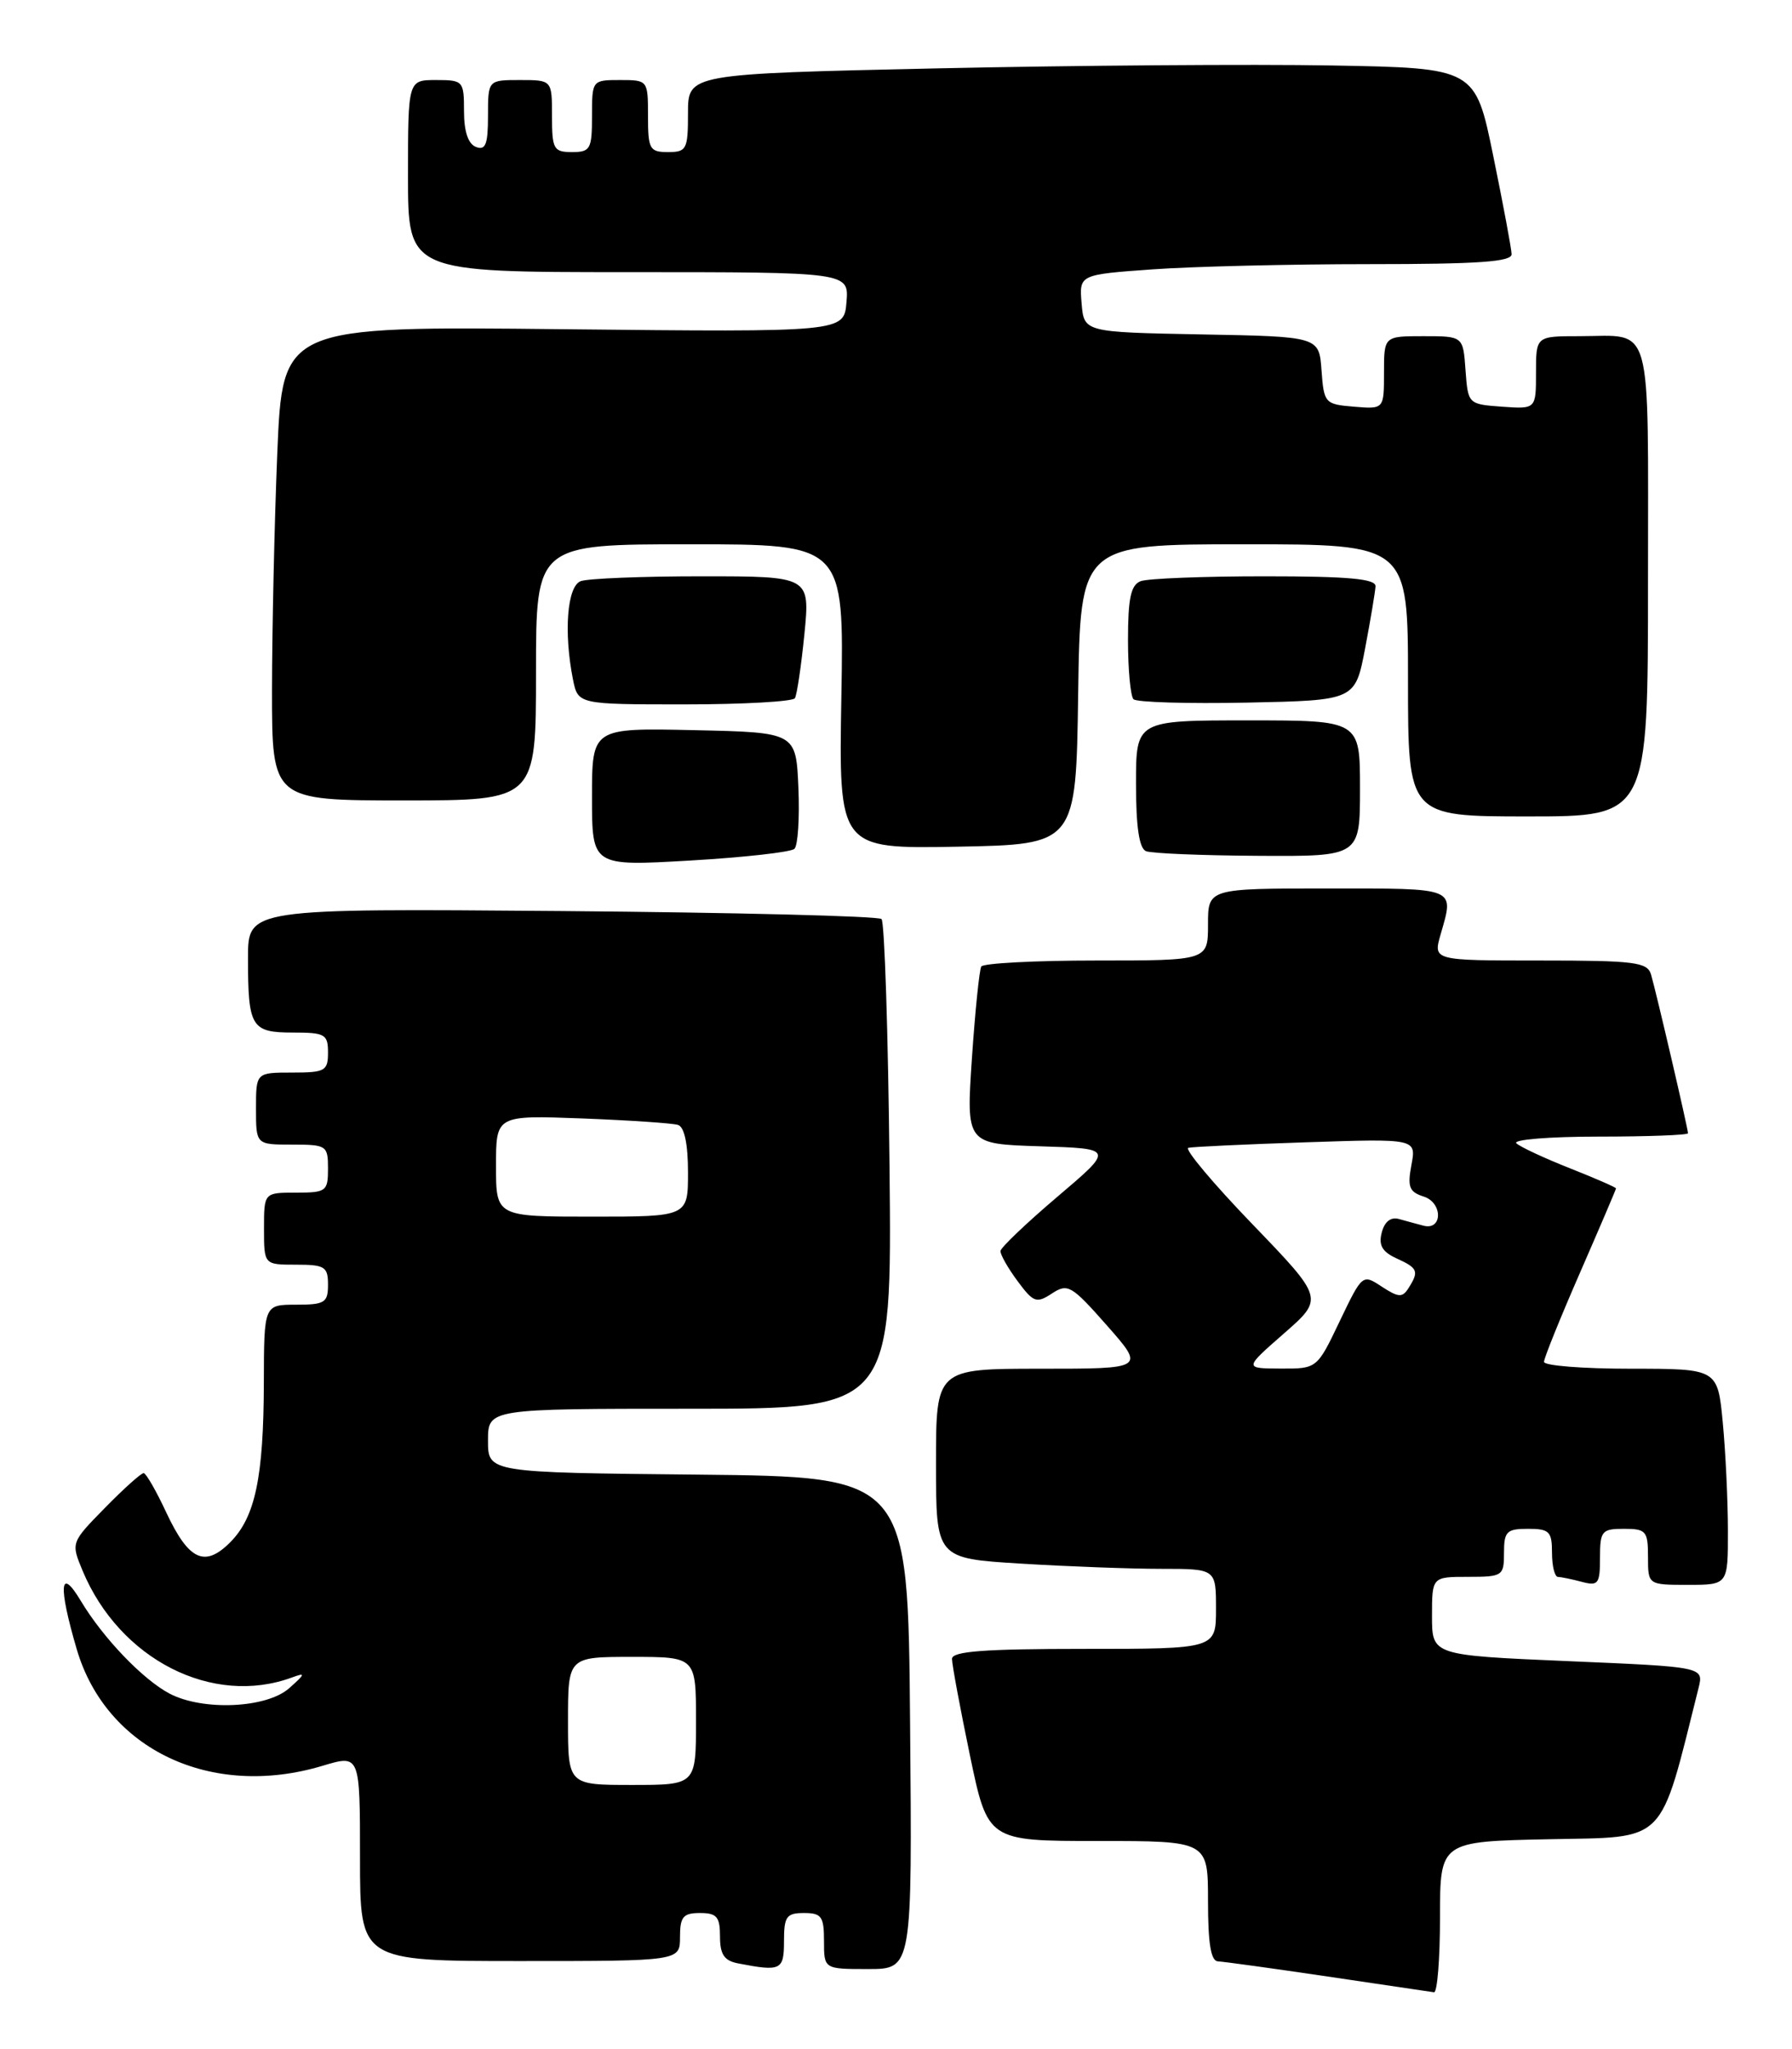 <?xml version="1.0" encoding="UTF-8" standalone="no"?>
<!DOCTYPE svg PUBLIC "-//W3C//DTD SVG 1.1//EN" "http://www.w3.org/Graphics/SVG/1.1/DTD/svg11.dtd" >
<svg xmlns="http://www.w3.org/2000/svg" xmlns:xlink="http://www.w3.org/1999/xlink" version="1.1" viewBox="0 0 224 256">
 <g >
 <path fill="currentColor"
d=" M 180.00 239.53 C 180.00 230.06 180.00 230.06 193.65 229.78 C 208.51 229.48 207.37 230.63 212.32 210.88 C 212.97 208.25 212.97 208.25 195.99 207.53 C 179.00 206.80 179.00 206.80 179.00 201.90 C 179.00 197.00 179.00 197.00 183.50 197.00 C 187.83 197.00 188.00 196.89 188.00 194.00 C 188.00 191.33 188.33 191.00 191.00 191.00 C 193.67 191.00 194.00 191.33 194.00 194.00 C 194.00 195.65 194.34 197.01 194.75 197.01 C 195.16 197.02 196.51 197.30 197.75 197.63 C 199.78 198.17 200.00 197.88 200.00 194.62 C 200.00 191.26 200.22 191.00 203.00 191.00 C 205.76 191.00 206.00 191.28 206.00 194.50 C 206.00 198.00 206.00 198.00 211.00 198.00 C 216.00 198.00 216.00 198.00 215.99 191.25 C 215.99 187.54 215.70 181.46 215.35 177.75 C 214.71 171.00 214.71 171.00 203.86 171.00 C 197.88 171.00 193.00 170.62 193.00 170.14 C 193.00 169.67 195.03 164.66 197.50 159.00 C 199.97 153.34 202.00 148.60 202.00 148.47 C 202.00 148.34 199.41 147.21 196.25 145.96 C 193.09 144.71 190.07 143.31 189.55 142.84 C 189.03 142.38 193.63 142.00 199.80 142.00 C 205.96 142.00 211.00 141.81 211.00 141.58 C 211.00 141.01 207.03 123.96 206.38 121.75 C 205.92 120.20 204.37 120.00 192.50 120.00 C 179.14 120.00 179.14 120.00 180.07 116.76 C 181.78 110.81 182.25 111.00 166.00 111.00 C 151.00 111.00 151.00 111.00 151.00 115.50 C 151.00 120.00 151.00 120.00 137.06 120.00 C 129.39 120.00 122.91 120.34 122.66 120.75 C 122.42 121.16 121.89 126.32 121.49 132.21 C 120.77 142.92 120.77 142.92 130.01 143.21 C 139.26 143.50 139.26 143.50 132.19 149.50 C 128.30 152.80 125.10 155.86 125.06 156.29 C 125.03 156.73 125.98 158.41 127.18 160.03 C 129.18 162.73 129.55 162.87 131.49 161.60 C 133.47 160.30 133.94 160.58 138.37 165.60 C 143.13 171.00 143.13 171.00 130.06 171.00 C 117.00 171.00 117.00 171.00 117.00 182.85 C 117.00 194.70 117.00 194.70 127.66 195.35 C 133.52 195.71 141.39 196.00 145.16 196.00 C 152.00 196.00 152.00 196.00 152.00 201.00 C 152.00 206.00 152.00 206.00 135.50 206.00 C 122.97 206.00 119.00 206.30 119.00 207.25 C 119.00 207.94 120.00 213.34 121.23 219.25 C 123.47 230.00 123.47 230.00 137.23 230.00 C 151.00 230.00 151.00 230.00 151.00 237.50 C 151.00 242.81 151.36 245.01 152.25 245.04 C 152.94 245.07 159.12 245.92 166.00 246.94 C 172.88 247.96 178.84 248.84 179.25 248.90 C 179.66 248.95 180.00 244.74 180.00 239.53 Z  M 98.00 242.50 C 98.00 239.43 98.31 239.00 100.50 239.00 C 102.69 239.00 103.00 239.43 103.00 242.50 C 103.00 246.00 103.00 246.00 108.51 246.00 C 114.03 246.00 114.03 246.00 113.76 215.25 C 113.50 184.50 113.50 184.50 87.25 184.23 C 61.00 183.97 61.00 183.97 61.00 179.98 C 61.00 176.00 61.00 176.00 86.25 176.00 C 111.50 176.00 111.50 176.00 111.19 145.75 C 111.02 129.11 110.57 115.19 110.19 114.82 C 109.81 114.45 91.84 114.00 70.25 113.82 C 31.00 113.50 31.00 113.50 31.00 119.67 C 31.00 128.33 31.40 129.00 36.61 129.00 C 40.63 129.00 41.00 129.21 41.00 131.50 C 41.00 133.80 40.63 134.00 36.50 134.00 C 32.00 134.00 32.00 134.00 32.00 138.50 C 32.00 143.00 32.00 143.00 36.50 143.00 C 40.83 143.00 41.00 143.11 41.00 146.00 C 41.00 148.83 40.78 149.00 37.00 149.00 C 33.00 149.00 33.00 149.00 33.00 153.50 C 33.00 158.00 33.00 158.00 37.00 158.00 C 40.60 158.00 41.00 158.25 41.00 160.50 C 41.00 162.75 40.60 163.00 37.00 163.00 C 33.00 163.00 33.00 163.00 32.98 172.75 C 32.95 184.59 31.90 189.56 28.76 192.70 C 25.58 195.87 23.59 194.94 20.78 188.95 C 19.53 186.27 18.26 184.06 17.96 184.04 C 17.66 184.02 15.49 185.96 13.14 188.36 C 8.86 192.72 8.86 192.72 10.33 196.25 C 14.96 207.32 26.56 213.23 36.50 209.57 C 38.23 208.93 38.18 209.11 36.14 210.92 C 33.31 213.42 25.37 213.77 21.20 211.59 C 17.86 209.83 12.88 204.64 10.10 200.00 C 7.46 195.59 7.26 198.12 9.60 206.07 C 13.29 218.58 26.42 224.79 40.34 220.60 C 45.00 219.20 45.00 219.20 45.00 232.10 C 45.00 245.00 45.00 245.00 65.00 245.00 C 85.00 245.00 85.00 245.00 85.00 242.00 C 85.00 239.47 85.39 239.00 87.50 239.00 C 89.60 239.00 90.00 239.47 90.00 241.93 C 90.00 244.17 90.53 244.96 92.25 245.29 C 97.63 246.33 98.00 246.15 98.00 242.50 Z  M 99.30 106.05 C 99.74 105.64 99.96 102.20 99.80 98.40 C 99.50 91.50 99.50 91.50 86.75 91.22 C 74.00 90.94 74.00 90.94 74.00 99.58 C 74.00 108.22 74.00 108.22 86.25 107.51 C 92.99 107.12 98.86 106.46 99.30 106.05 Z  M 170.00 98.50 C 170.00 90.00 170.00 90.00 156.00 90.00 C 142.00 90.00 142.00 90.00 142.00 97.92 C 142.00 103.31 142.40 105.99 143.25 106.34 C 143.94 106.62 150.24 106.88 157.25 106.92 C 170.00 107.00 170.00 107.00 170.00 98.50 Z  M 134.77 86.75 C 135.04 68.00 135.04 68.00 155.52 68.00 C 176.00 68.00 176.00 68.00 176.00 85.00 C 176.00 102.00 176.00 102.00 191.00 102.00 C 206.00 102.00 206.00 102.00 206.00 72.61 C 206.00 39.40 206.73 42.00 197.42 42.00 C 192.00 42.00 192.00 42.00 192.00 46.56 C 192.00 51.11 192.00 51.11 187.75 50.81 C 183.52 50.50 183.50 50.48 183.19 46.25 C 182.89 42.00 182.89 42.00 177.94 42.00 C 173.00 42.00 173.00 42.00 173.00 46.56 C 173.00 51.12 173.00 51.12 169.25 50.81 C 165.61 50.51 165.49 50.37 165.19 46.28 C 164.89 42.05 164.89 42.05 150.19 41.78 C 135.50 41.50 135.50 41.50 135.20 37.90 C 134.90 34.31 134.90 34.31 144.10 33.65 C 149.17 33.29 161.34 33.00 171.15 33.00 C 184.79 33.00 188.99 32.71 188.95 31.75 C 188.93 31.06 187.90 25.55 186.66 19.50 C 184.41 8.50 184.41 8.50 166.46 8.18 C 156.58 8.00 134.44 8.17 117.25 8.54 C 86.00 9.23 86.00 9.23 86.00 14.12 C 86.00 18.66 85.83 19.00 83.50 19.00 C 81.20 19.00 81.00 18.63 81.00 14.50 C 81.00 10.02 80.98 10.00 77.50 10.00 C 74.02 10.00 74.00 10.02 74.00 14.50 C 74.00 18.63 73.80 19.00 71.50 19.00 C 69.20 19.00 69.00 18.63 69.00 14.50 C 69.00 10.00 69.00 10.00 65.00 10.00 C 61.00 10.00 61.00 10.00 61.00 14.47 C 61.00 18.03 60.70 18.82 59.50 18.36 C 58.52 17.99 58.00 16.43 58.00 13.89 C 58.00 10.11 57.90 10.00 54.50 10.00 C 51.00 10.00 51.00 10.00 51.00 22.00 C 51.00 34.00 51.00 34.00 78.56 34.00 C 106.12 34.00 106.12 34.00 105.81 37.75 C 105.50 41.50 105.50 41.50 70.41 41.13 C 35.32 40.75 35.32 40.75 34.66 56.63 C 34.30 65.36 34.01 78.69 34.00 86.25 C 34.00 100.00 34.00 100.00 50.50 100.00 C 67.00 100.00 67.00 100.00 67.00 84.00 C 67.00 68.00 67.00 68.00 86.25 68.00 C 105.50 68.00 105.50 68.00 105.17 87.03 C 104.84 106.05 104.84 106.05 119.67 105.78 C 134.50 105.50 134.50 105.50 134.77 86.75 Z  M 99.36 87.23 C 99.62 86.81 100.15 83.21 100.55 79.23 C 101.26 72.00 101.26 72.00 87.71 72.00 C 80.26 72.00 73.45 72.27 72.58 72.61 C 70.89 73.26 70.45 78.98 71.62 84.88 C 72.25 88.00 72.25 88.00 85.57 88.00 C 92.89 88.00 99.10 87.65 99.36 87.23 Z  M 170.64 81.00 C 171.32 77.42 171.90 73.94 171.94 73.25 C 171.98 72.31 168.58 72.00 158.08 72.00 C 150.43 72.00 143.45 72.27 142.58 72.61 C 141.36 73.08 141.00 74.73 141.00 79.94 C 141.00 83.64 141.31 86.98 141.69 87.36 C 142.08 87.74 148.47 87.93 155.89 87.78 C 169.40 87.50 169.40 87.50 170.64 81.00 Z  M 160.50 166.59 C 165.49 162.22 165.49 162.22 156.54 152.93 C 151.61 147.82 148.02 143.53 148.54 143.40 C 149.07 143.27 155.70 142.96 163.27 142.71 C 177.04 142.25 177.04 142.25 176.43 145.53 C 175.91 148.29 176.15 148.91 177.96 149.49 C 180.36 150.25 180.34 153.75 177.94 153.13 C 177.15 152.92 175.77 152.55 174.89 152.30 C 173.86 152.00 173.07 152.61 172.72 153.98 C 172.30 155.57 172.77 156.39 174.58 157.22 C 177.24 158.43 177.40 158.82 176.07 160.92 C 175.30 162.14 174.82 162.11 172.73 160.75 C 170.31 159.15 170.29 159.17 167.46 165.07 C 164.63 171.00 164.63 171.00 160.07 170.98 C 155.50 170.96 155.50 170.96 160.50 166.59 Z  M 71.00 215.00 C 71.00 207.00 71.00 207.00 79.00 207.00 C 87.00 207.00 87.00 207.00 87.00 215.00 C 87.00 223.00 87.00 223.00 79.00 223.00 C 71.00 223.00 71.00 223.00 71.00 215.00 Z  M 62.00 145.66 C 62.00 139.33 62.00 139.33 72.75 139.73 C 78.66 139.96 84.06 140.32 84.75 140.54 C 85.55 140.79 86.00 142.92 86.00 146.47 C 86.00 152.00 86.00 152.00 74.00 152.00 C 62.00 152.00 62.00 152.00 62.00 145.66 Z "/>
</g>
</svg>